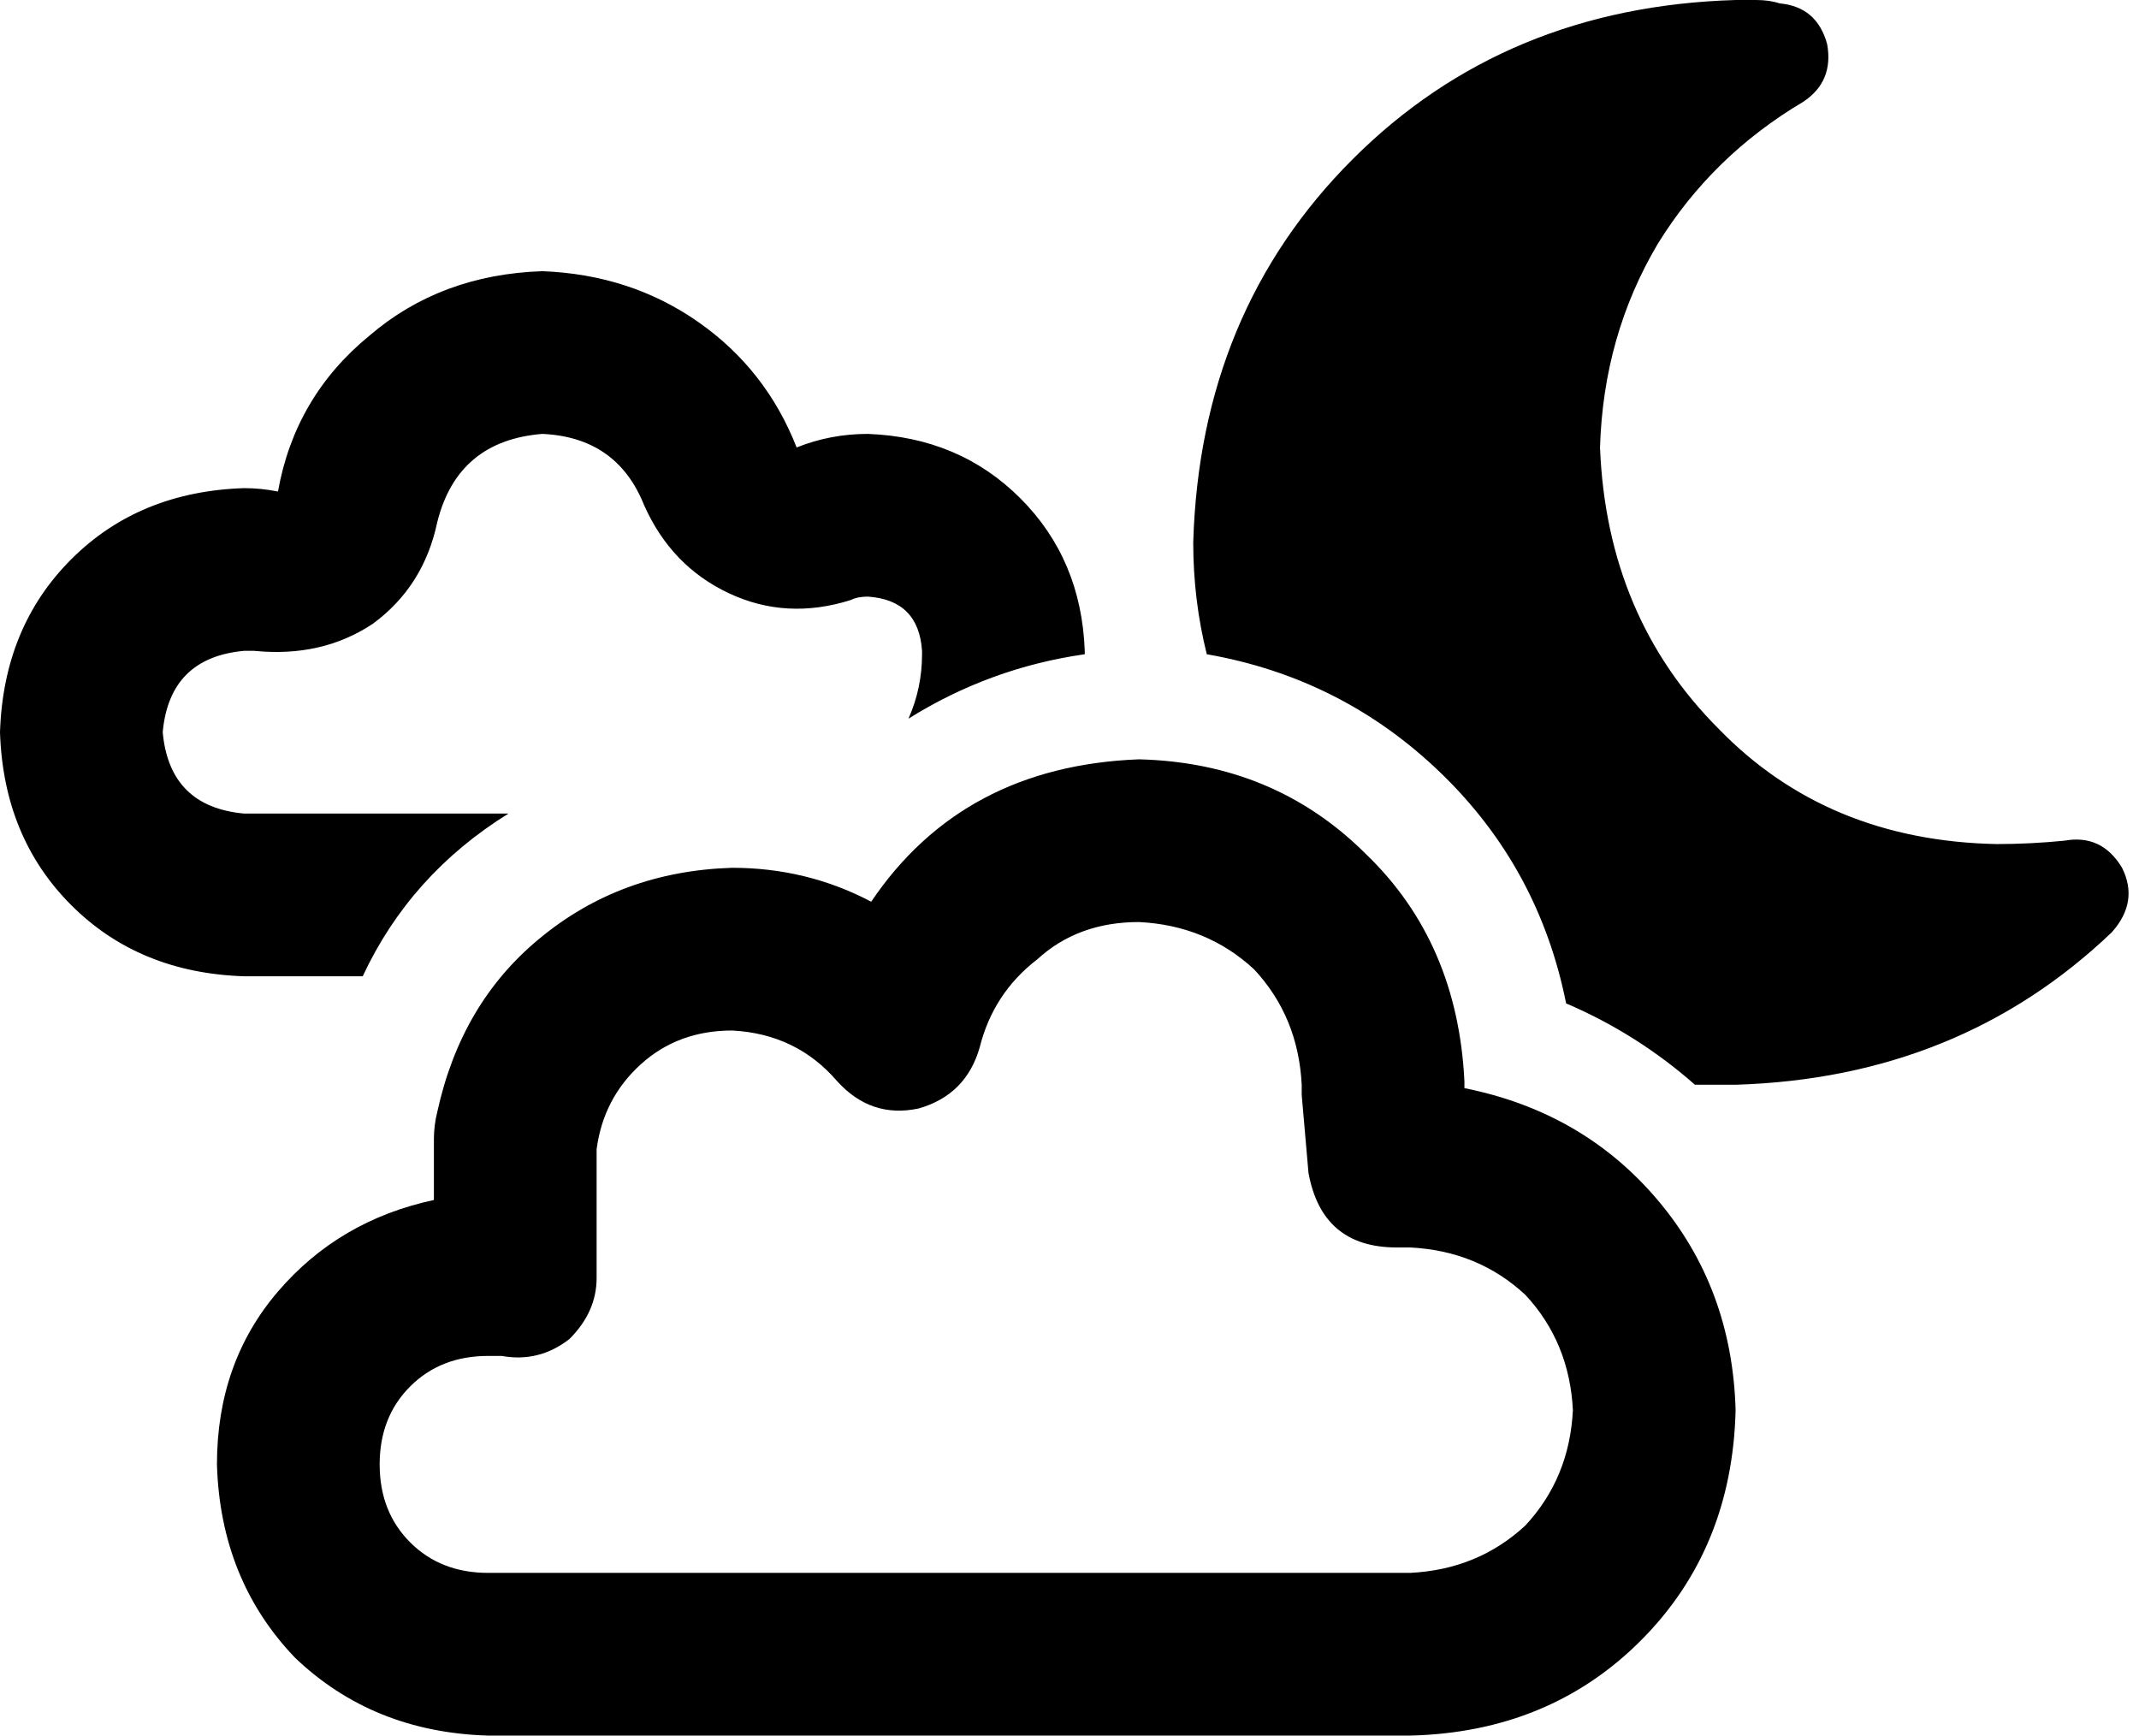 <svg xmlns="http://www.w3.org/2000/svg" viewBox="0 0 631 512">
  <path d="M 352 160 Q 352 177 356 193 Q 396 200 425 228 Q 454 256 462 296 Q 483 305 500 320 Q 506 320 512 320 Q 578 318 623 275 Q 631 266 626 256 Q 620 246 609 248 Q 599 249 589 249 Q 539 248 507 215 Q 474 182 472 132 Q 473 99 489 72 Q 505 46 532 30 Q 541 24 539 13 Q 536 2 525 1 Q 522 0 518 0 Q 515 0 512 0 Q 444 2 399 47 Q 354 92 352 160 L 352 160 Z M 336 272 Q 356 273 370 286 L 370 286 L 370 286 Q 383 300 384 320 Q 384 321 384 323 L 386 346 L 386 346 Q 390 368 412 368 Q 414 368 416 368 Q 436 369 450 382 Q 463 396 464 416 Q 463 436 450 450 Q 436 463 416 464 Q 415 464 414 464 Q 413 464 413 464 L 146 464 L 146 464 Q 146 464 145 464 Q 144 464 144 464 Q 130 464 121 455 Q 112 446 112 432 Q 112 418 121 409 Q 130 400 144 400 Q 146 400 148 400 Q 159 402 168 395 Q 176 387 176 377 L 176 346 L 176 346 Q 176 346 176 346 Q 176 346 176 345 Q 176 345 176 345 Q 176 344 176 344 Q 176 344 176 343 Q 176 343 176 342 Q 176 342 176 342 Q 176 342 176 342 L 176 340 L 176 340 Q 176 340 176 340 Q 176 339 176 339 Q 178 324 189 314 Q 200 304 216 304 Q 235 305 247 319 Q 257 330 271 327 Q 285 323 289 309 Q 293 293 306 283 Q 318 272 336 272 L 336 272 Z M 432 319 Q 430 278 403 252 L 403 252 L 403 252 Q 376 225 336 224 Q 284 226 257 266 Q 238 256 216 256 Q 183 257 159 277 Q 136 296 129 328 Q 128 332 128 336 L 128 341 L 128 341 Q 128 342 128 343 Q 128 343 128 344 Q 128 345 128 345 Q 128 346 128 347 L 128 354 L 128 354 Q 100 360 82 381 Q 64 402 64 432 Q 65 466 87 489 Q 110 511 144 512 Q 145 512 145 512 Q 146 512 147 512 L 413 512 L 413 512 Q 413 512 414 512 Q 415 512 416 512 Q 457 511 484 484 Q 511 457 512 416 Q 511 380 489 354 Q 467 328 432 321 L 432 319 L 432 319 Z M 320 192 Q 320 192 320 192 L 320 192 L 320 192 Q 320 192 320 192 Q 319 165 301 147 Q 283 129 256 128 Q 245 128 235 132 Q 226 109 206 95 Q 186 81 160 80 Q 130 81 109 99 Q 87 117 82 145 Q 77 144 72 144 Q 41 145 21 165 Q 1 185 0 216 Q 1 247 21 267 Q 41 287 72 288 Q 72 288 72 288 Q 72 288 72 288 L 107 288 L 107 288 Q 121 258 150 240 L 74 240 L 74 240 Q 73 240 73 240 Q 72 240 72 240 Q 50 238 48 216 Q 50 194 72 192 Q 74 192 75 192 Q 95 194 110 184 Q 125 173 129 154 Q 135 130 160 128 Q 182 129 190 149 Q 198 167 215 175 Q 232 183 251 177 Q 253 176 256 176 Q 271 177 272 192 L 272 193 L 272 193 Q 272 203 268 212 Q 292 197 320 193 L 320 192 L 320 192 Z" />
</svg>